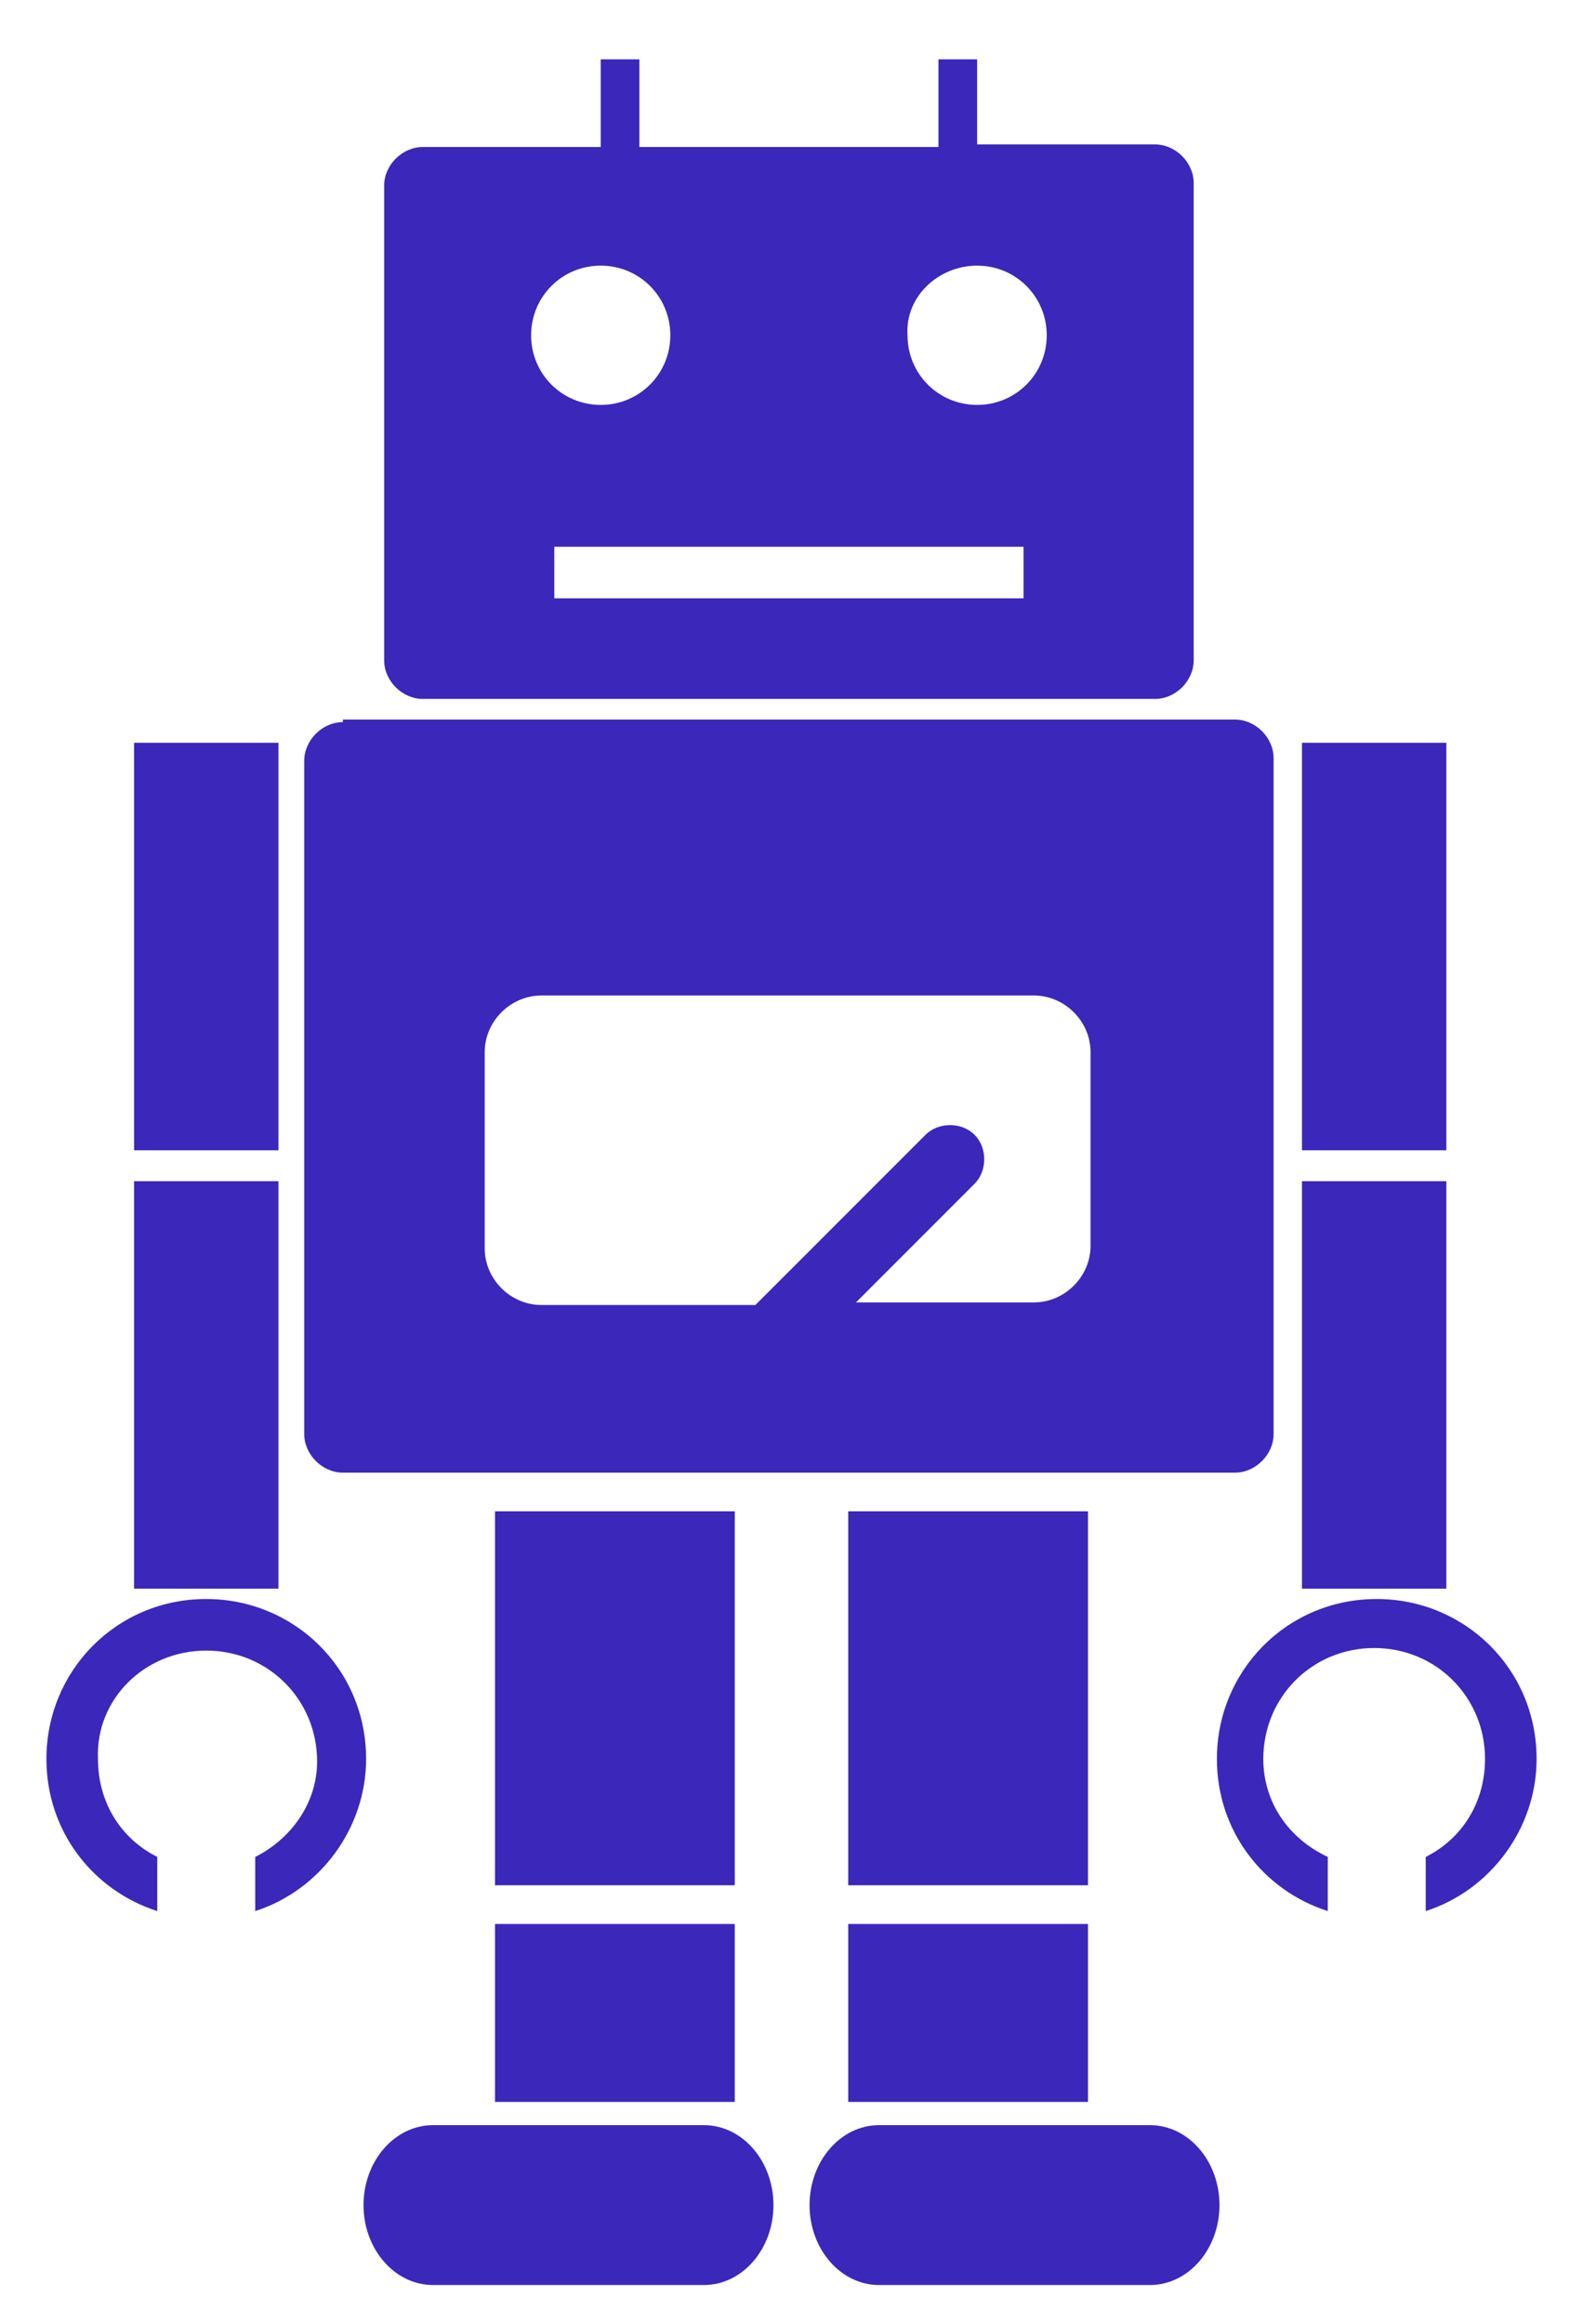 <?xml version="1.0" encoding="utf-8"?>
<!-- Generator: Adobe Illustrator 18.0.0, SVG Export Plug-In . SVG Version: 6.00 Build 0)  -->
<!DOCTYPE svg PUBLIC "-//W3C//DTD SVG 1.1//EN" "http://www.w3.org/Graphics/SVG/1.1/DTD/svg11.dtd">
<svg version="1.1" id="Layer_1" xmlns="http://www.w3.org/2000/svg" xmlns:xlink="http://www.w3.org/1999/xlink" x="0px" y="0px"
	 viewBox="0 0 61.4 90.1" enable-background="new 0 0 61.4 90.1" xml:space="preserve">
<g>
	<g>
		<path fill="#3b27ba" d="M23.3,2.3v3.4h-6.9c-0.8,0-1.5,0.7-1.5,1.5v18.4c0,0.8,0.7,1.5,1.5,1.5h28.4c0.8,0,1.5-0.7,1.5-1.5V7.1
			c0-0.8-0.7-1.5-1.5-1.5h-6.9V2.3h-1.5v3.4H24.8V2.3H23.3z M39.7,23.2H21.5v-2h18.2V23.2z M37.9,10.3c1.5,0,2.7,1.2,2.7,2.7
			c0,1.5-1.2,2.7-2.7,2.7c-1.5,0-2.7-1.2-2.7-2.7C35.1,11.5,36.4,10.3,37.9,10.3z M26,13c0,1.5-1.2,2.7-2.7,2.7
			c-1.5,0-2.7-1.2-2.7-2.7c0-1.5,1.2-2.7,2.7-2.7C24.8,10.3,26,11.5,26,13z"/>
		<g>
			<rect x="5.2" y="28.8" fill="#3b27ba" width="5.6" height="15.8"/>
			<rect x="5.2" y="45.8" fill="#3b27ba" width="5.6" height="15.8"/>
			<path fill="#3b27ba" d="M9.9,72v2.1c2.5-0.8,4.3-3.2,4.3-5.9c0-3.5-2.8-6.2-6.2-6.2c-3.5,0-6.2,2.8-6.2,6.2
				c0,2.8,1.8,5.1,4.3,5.9V72c-1.4-0.7-2.3-2.1-2.3-3.8C3.7,65.9,5.6,64,8,64c2.4,0,4.3,1.9,4.3,4.3C12.3,69.9,11.3,71.3,9.9,72z"/>
		</g>
		<g>
			<rect x="50.5" y="28.8" fill="#3b27ba" width="5.6" height="15.8"/>
			<rect x="50.5" y="45.8" fill="#3b27ba" width="5.6" height="15.8"/>
			<path fill="#3b27ba" d="M55.3,72v2.1c2.5-0.8,4.3-3.2,4.3-5.9c0-3.5-2.8-6.2-6.2-6.2c-3.5,0-6.2,2.8-6.2,6.2
				c0,2.8,1.8,5.1,4.3,5.9V72C50,71.3,49,69.9,49,68.2c0-2.4,1.9-4.3,4.3-4.3c2.4,0,4.3,1.9,4.3,4.3C57.6,69.9,56.7,71.3,55.3,72z"
				/>
		</g>
		<path fill="#3b27ba" d="M13.3,28c-0.8,0-1.5,0.7-1.5,1.5v26.1c0,0.8,0.7,1.5,1.5,1.5h34.6c0.8,0,1.5-0.7,1.5-1.5V29.4
			c0-0.8-0.7-1.5-1.5-1.5H13.3z M42.3,48.3c0,1.2-1,2.2-2.2,2.2h-6.9l4.6-4.6c0.5-0.5,0.5-1.4,0-1.9c-0.5-0.5-1.4-0.5-1.9,0
			l-6.6,6.6H21c-1.2,0-2.2-1-2.2-2.2v-7.6c0-1.2,1-2.2,2.2-2.2h19.1c1.2,0,2.2,1,2.2,2.2V48.3z"/>
	</g>
	<g>
		<g>
			<rect x="19.2" y="58.6" fill="#3b27ba" width="9.3" height="14.5"/>
		</g>
		<g>
			<rect x="19.2" y="74.6" fill="#3b27ba" width="9.3" height="6.9"/>
		</g>
		<path fill="#3b27ba" d="M16.8,82.4c-1.5,0-2.7,1.4-2.7,3.1c0,1.7,1.2,3.1,2.7,3.1h10.5c1.5,0,2.7-1.4,2.7-3.1
			c0-1.7-1.2-3.1-2.7-3.1H16.8z"/>
		<g>
			<rect x="32.9" y="58.6" fill="#3b27ba" width="9.3" height="14.5"/>
		</g>
		<g>
			<rect x="32.9" y="74.6" fill="#3b27ba" width="9.3" height="6.9"/>
		</g>
		<path fill="#3b27ba" d="M34.1,82.4c-1.5,0-2.7,1.4-2.7,3.1c0,1.7,1.2,3.1,2.7,3.1h10.5c1.5,0,2.7-1.4,2.7-3.1
			c0-1.7-1.2-3.1-2.7-3.1H34.1z"/>
	</g>
</g>
</svg>
